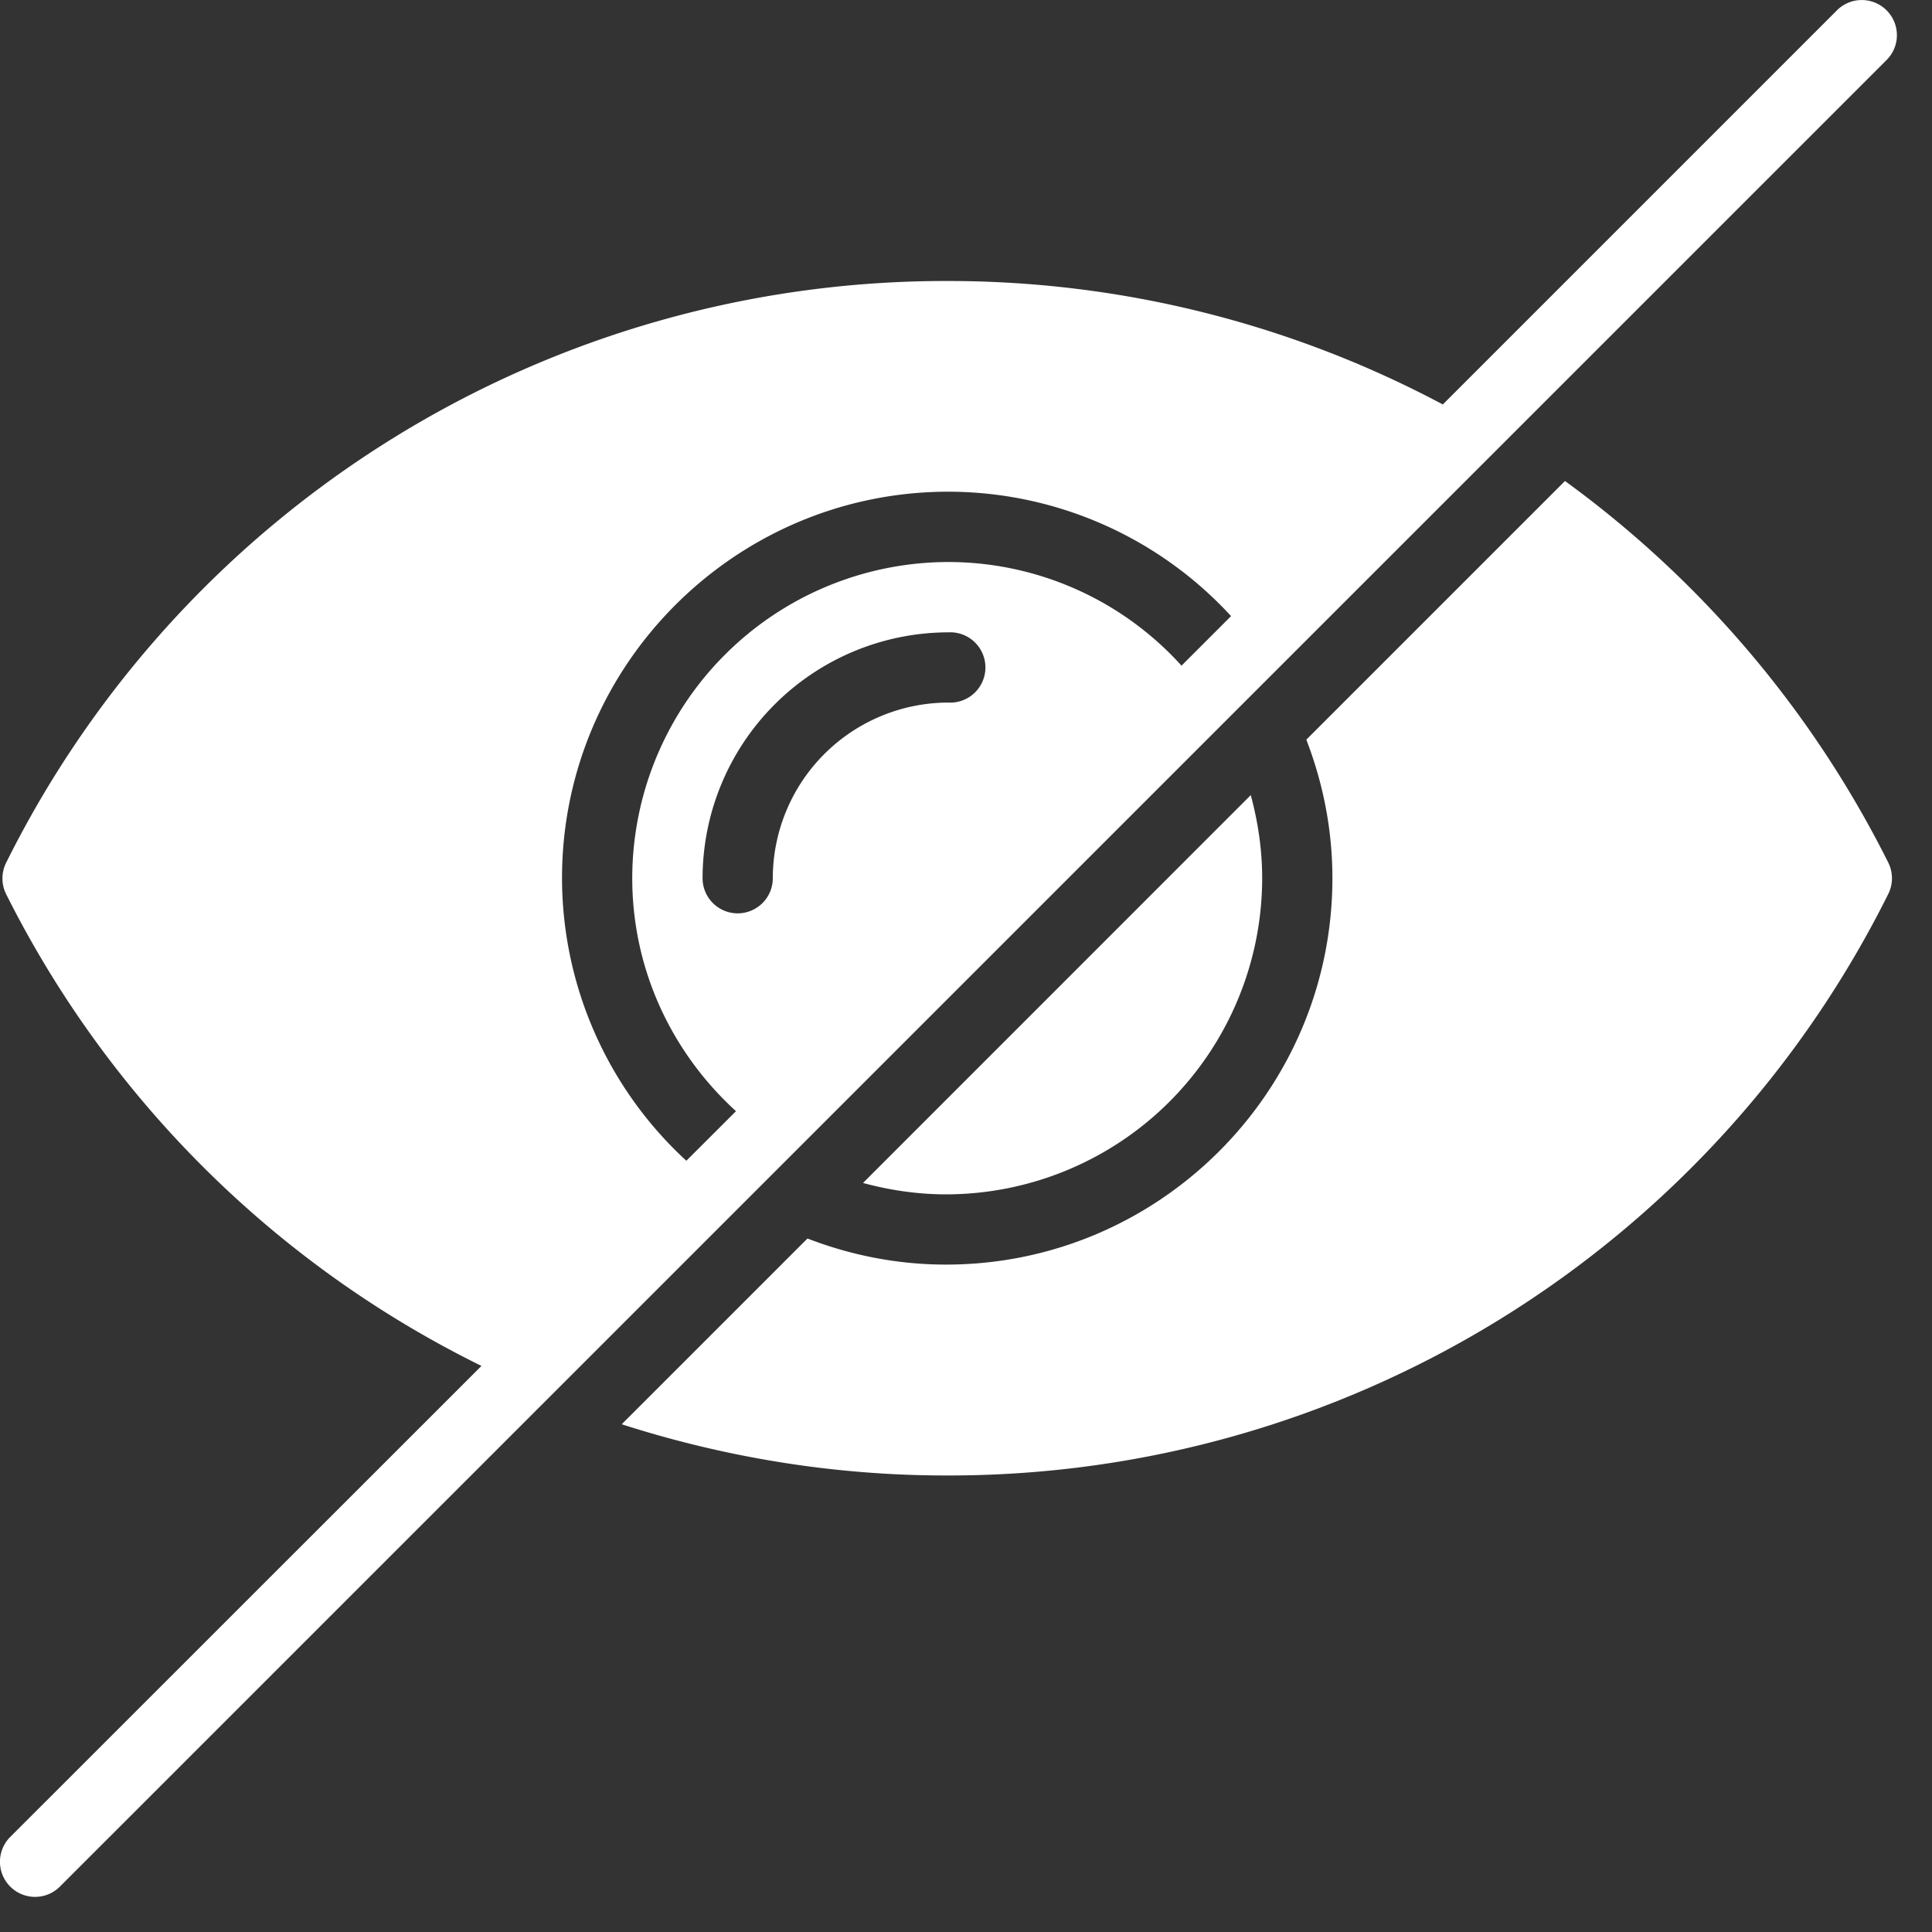 <svg xmlns="http://www.w3.org/2000/svg" width="20" height="20" viewBox="0 0 20 20">
    <rect x="0" y="0" width="20" height="20" fill="#333333" stroke="none"/>
    <g fill="#FFF" fill-rule="nonzero">
        <path d="M8.934 12.246c.274.074.562.118.86.118a3.276 3.276 0 0 0 3.272-3.273c0-.298-.044-.585-.118-.86l-4.014 4.015zM7.636 9.455a.364.364 0 0 1-.363-.364 2.548 2.548 0 0 1 2.545-2.545.364.364 0 1 1 0 .727A1.82 1.82 0 0 0 8 9.091a.364.364 0 0 1-.364.364M5.818 9.09c0-2.205 1.795-4 4-4a3.98 3.98 0 0 1 2.926 1.288l-.513.513a3.256 3.256 0 0 0-2.413-1.073A3.276 3.276 0 0 0 6.545 9.09c0 .957.417 1.814 1.074 2.413l-.514.513a3.98 3.98 0 0 1-1.287-2.926M19.53.107a.363.363 0 0 0-.514 0l-4.08 4.08a10.886 10.886 0 0 0-5.118-1.278A10.86 10.86 0 0 0 .064 8.93a.364.364 0 0 0 0 .327 10.868 10.868 0 0 0 4.92 4.883L.106 19.016a.363.363 0 1 0 .514.514L19.53.621a.363.363 0 0 0 0-.514"/>
        <path d="M16.2 4.98l-2.677 2.677c.172.446.27.928.27 1.434 0 2.206-1.794 4-4 4-.506 0-.988-.098-1.434-.27l-1.923 1.923c1.066.342 2.194.53 3.357.53a10.86 10.86 0 0 0 9.754-6.019.364.364 0 0 0 0-.326 10.923 10.923 0 0 0-3.347-3.95"/>
    </g>
</svg>
